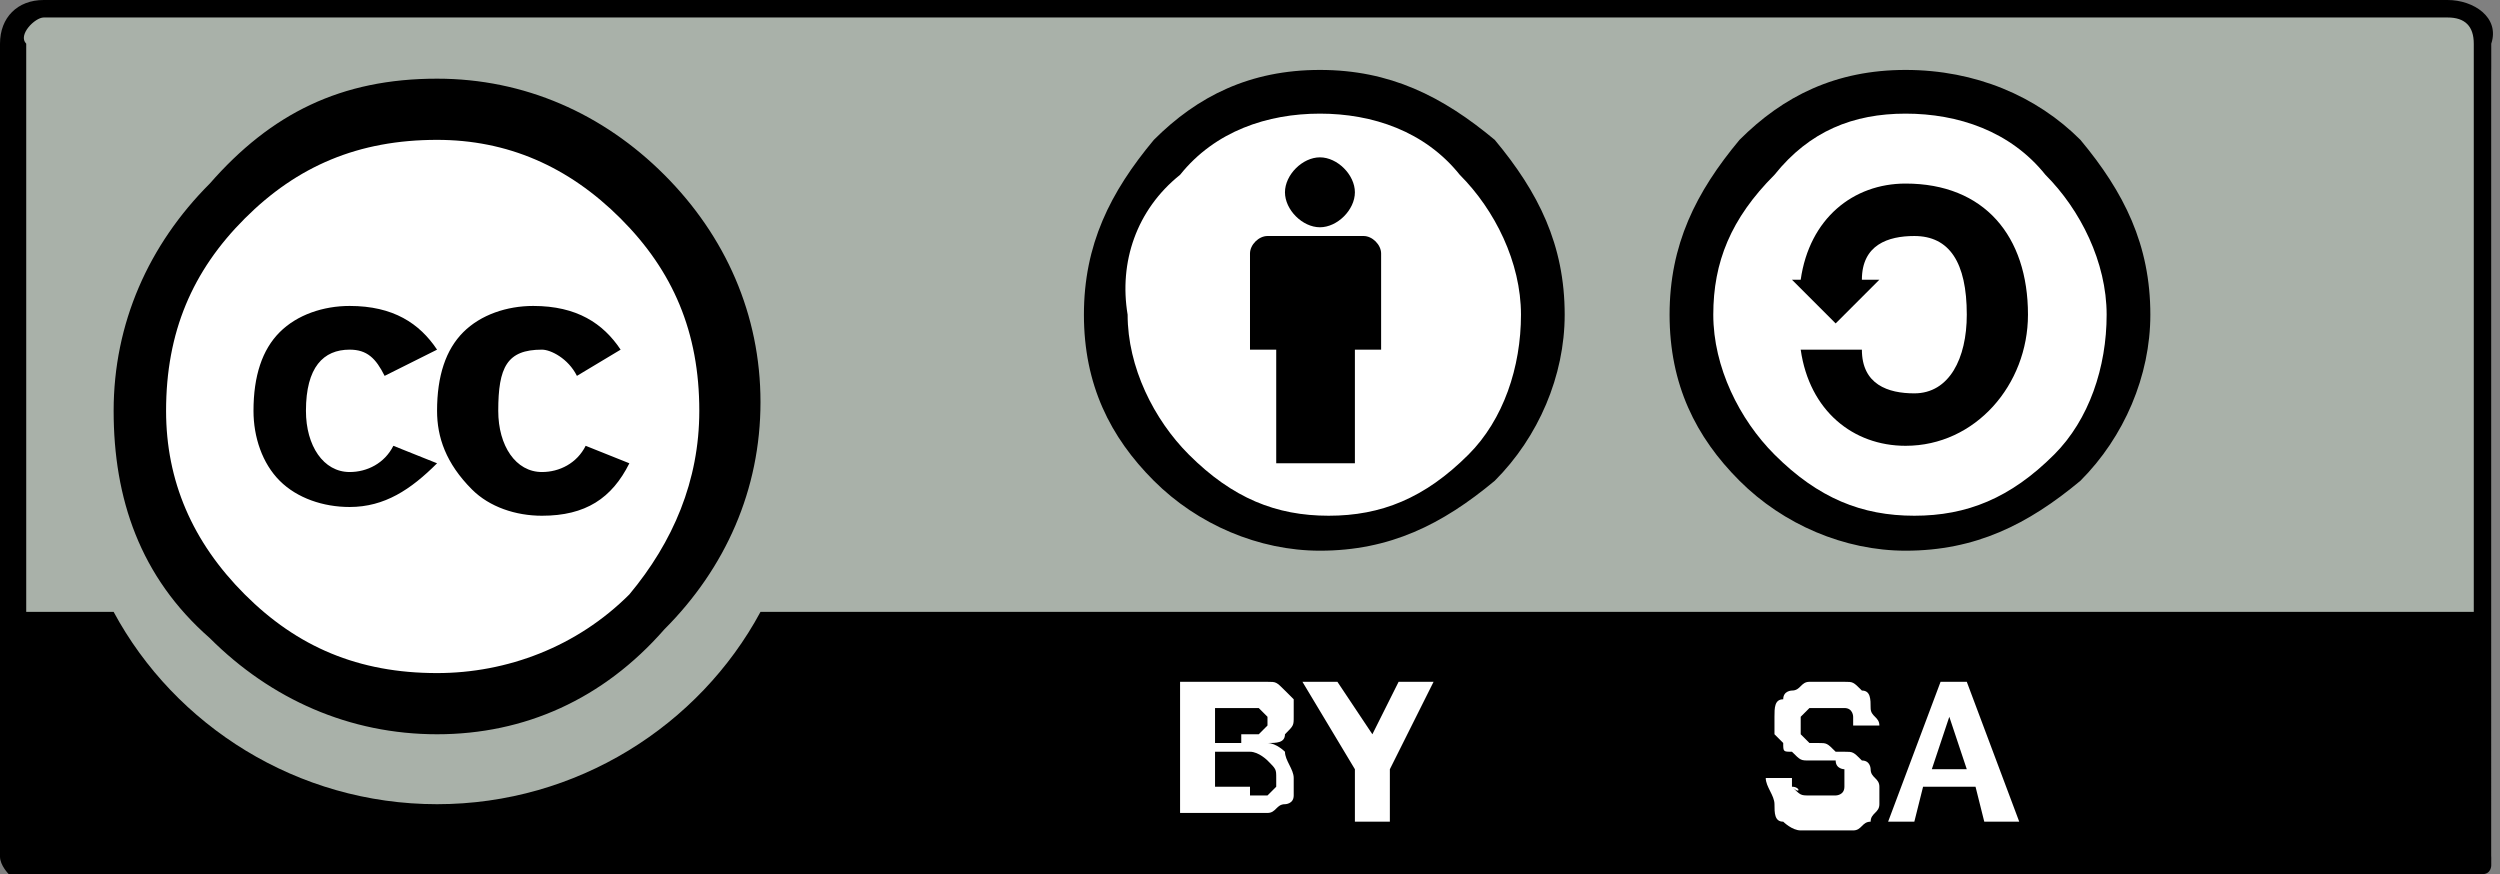 <?xml version="1.0" encoding="utf-8"?>
<!-- Generator: Adobe Illustrator 19.2.1, SVG Export Plug-In . SVG Version: 6.00 Build 0)  -->
<svg version="1.1" id="Capa_1" xmlns="http://www.w3.org/2000/svg" xmlns:xlink="http://www.w3.org/1999/xlink" x="0px" y="0px"
	 viewBox="0 0 28.6 10" style="enable-background:new 0 0 28.6 10;" xml:space="preserve">
<rect x="0" y="0" width="28.6" height="10" fill="#808080" stroke="none"/>
<g>
	<path style="fill:#A9B1A9;" d="M0.8,0.1l27,0c0.4,0,0.7-0.1,0.7,0.8l0,8.9H0.1V0.9C0.1,0.5,0.2,0.1,0.8,0.1"/>
	<path style="fill:#FFFFFF;" d="M8.2,4.7c0,1.8-1.5,3.2-3.2,3.2c-1.8,0-3.2-1.5-3.2-3.2c0,0,0,0,0,0c0-1.8,1.5-3.2,3.2-3.2
		C6.8,1.4,8.2,2.9,8.2,4.7C8.2,4.7,8.2,4.7,8.2,4.7"/>
	<path d="M6.6,4.3C6.5,4.1,6.3,4,6.2,4C5.8,4,5.7,4.2,5.7,4.7c0,0.4,0.2,0.7,0.5,0.7c0.2,0,0.4-0.1,0.5-0.3l0.5,0.2
		c-0.2,0.4-0.5,0.6-1,0.6c-0.3,0-0.6-0.1-0.8-0.3C5.1,5.3,5,5,5,4.7C5,4.3,5.1,4,5.3,3.8c0.2-0.2,0.5-0.3,0.8-0.3
		c0.5,0,0.8,0.2,1,0.5L6.6,4.3L6.6,4.3z M4.4,4.3C4.3,4.1,4.2,4,4,4C3.7,4,3.5,4.2,3.5,4.7c0,0.4,0.2,0.7,0.5,0.7
		c0.2,0,0.4-0.1,0.5-0.3l0.5,0.2C4.7,5.6,4.4,5.8,4,5.8c-0.3,0-0.6-0.1-0.8-0.3C3,5.3,2.9,5,2.9,4.7C2.9,4.3,3,4,3.2,3.8
		c0.2-0.2,0.5-0.3,0.8-0.3c0.5,0,0.8,0.2,1,0.5L4.4,4.3L4.4,4.3z M2.8,2.5C2.2,3.1,1.9,3.8,1.9,4.7c0,0.8,0.3,1.5,0.9,2.1
		C3.4,7.4,4.1,7.7,5,7.7c0.8,0,1.6-0.3,2.2-0.9C7.7,6.2,8,5.5,8,4.7c0-0.9-0.3-1.6-0.9-2.2C6.5,1.9,5.8,1.6,5,1.6
		C4.1,1.6,3.4,1.9,2.8,2.5L2.8,2.5z M7.6,2c0.7,0.7,1.1,1.6,1.1,2.6c0,1-0.4,1.9-1.1,2.6C6.9,8,6,8.4,5,8.4C4,8.4,3.1,8,2.4,7.3
		C1.6,6.6,1.3,5.7,1.3,4.7c0-1,0.4-1.9,1.1-2.6C3.1,1.3,3.9,0.9,5,0.9C6,0.9,6.9,1.3,7.6,2"/>
	<g>
		<path d="M0.5,0.2H28c0.2,0,0.3,0.1,0.3,0.3c0,0,0,3.8,0,6.5H8.7C8,8.3,6.6,9.2,5,9.2C3.4,9.2,2,8.3,1.3,7h-1c0-2.7,0-6.5,0-6.5
			C0.2,0.4,0.4,0.2,0.5,0.2L0.5,0.2z M28,0H0.5C0.2,0,0,0.2,0,0.5v9.3C0,9.9,0.1,10,0.1,10h28.3c0.1,0,0.1-0.1,0.1-0.1V0.5
			C28.6,0.2,28.3,0,28,0"/>
	</g>
	<path style="fill:#FFFFFF;" d="M20.5,9C20.6,9,20.6,9.1,20.5,9c0.1,0.1,0.1,0.1,0.2,0.1c0,0,0.1,0,0.1,0c0,0,0.1,0,0.1,0
		c0,0,0.1,0,0.1,0c0,0,0.1,0,0.1-0.1c0,0,0-0.1,0-0.1c0,0,0-0.1,0-0.1c0,0-0.1,0-0.1-0.1c0,0-0.1,0-0.1,0c-0.1,0-0.1,0-0.2,0
		c-0.1,0-0.1,0-0.2-0.1c-0.1,0-0.1,0-0.1-0.1c0,0-0.1-0.1-0.1-0.1c0-0.1,0-0.1,0-0.2c0-0.1,0-0.2,0.1-0.2c0-0.1,0.1-0.1,0.1-0.1
		c0.1,0,0.1-0.1,0.2-0.1c0.1,0,0.1,0,0.2,0c0.1,0,0.2,0,0.2,0c0.1,0,0.1,0,0.2,0.1c0.1,0,0.1,0.1,0.1,0.2c0,0.1,0.1,0.1,0.1,0.2
		h-0.3c0,0,0-0.1,0-0.1c0,0,0-0.1-0.1-0.1c0,0-0.1,0-0.1,0c0,0-0.1,0-0.1,0c0,0-0.1,0-0.1,0c0,0-0.1,0-0.1,0c0,0,0,0-0.1,0.1
		c0,0,0,0,0,0.1c0,0,0,0.1,0,0.1c0,0,0,0,0.1,0.1c0,0,0.1,0,0.1,0c0.1,0,0.1,0,0.2,0.1c0,0,0.1,0,0.1,0c0.1,0,0.1,0,0.2,0.1
		c0.1,0,0.1,0.1,0.1,0.1c0,0.1,0.1,0.1,0.1,0.2c0,0.1,0,0.1,0,0.2c0,0.1-0.1,0.1-0.1,0.2c-0.1,0-0.1,0.1-0.2,0.1c-0.1,0-0.2,0-0.3,0
		c-0.1,0-0.2,0-0.3,0c-0.1,0-0.2-0.1-0.2-0.1c-0.1,0-0.1-0.1-0.1-0.2c0-0.1-0.1-0.2-0.1-0.3h0.3C20.5,8.9,20.5,8.9,20.5,9"/>
	<path style="fill:#FFFFFF;" d="M22.5,8.8l-0.2-0.6h0l-0.2,0.6H22.5L22.5,8.8z M22.5,7.8l0.6,1.6h-0.4L22.6,9H22l-0.1,0.4h-0.3
		l0.6-1.6H22.5"/>
	<path style="fill:#FFFFFF;" d="M14.3,9.1C14.3,9.1,14.3,9.1,14.3,9.1c0.1,0,0.2,0,0.2,0c0,0,0,0,0.1-0.1c0,0,0-0.1,0-0.1
		c0-0.1,0-0.1-0.1-0.2c0,0-0.1-0.1-0.2-0.1h-0.4v0.4H14.3L14.3,9.1z M14.2,8.4c0.1,0,0.1,0,0.2,0c0,0,0.1-0.1,0.1-0.1
		c0,0,0-0.1,0-0.1c0,0,0,0-0.1-0.1c0,0,0,0-0.1,0c0,0-0.1,0-0.1,0h-0.3v0.4H14.2L14.2,8.4z M14.3,7.8c0.1,0,0.1,0,0.2,0
		c0.1,0,0.1,0,0.2,0.1c0,0,0.1,0.1,0.1,0.1c0,0,0,0.1,0,0.2c0,0.1,0,0.1-0.1,0.2c0,0.1-0.1,0.1-0.2,0.1c0.1,0,0.2,0.1,0.2,0.1
		c0,0.1,0.1,0.2,0.1,0.3c0,0.1,0,0.1,0,0.2c0,0.1-0.1,0.1-0.1,0.1c-0.1,0-0.1,0.1-0.2,0.1c-0.1,0-0.1,0-0.2,0h-0.8V7.8H14.3"/>
	<polyline style="fill:#FFFFFF;" points="14.9,7.8 15.3,7.8 15.7,8.4 16,7.8 16.4,7.8 15.9,8.8 15.9,9.4 15.5,9.4 15.5,8.8 
		14.9,7.8 	"/>
	<path style="fill:#FFFFFF;" d="M24.4,3.6c0,1.4-1.1,2.5-2.5,2.5c-1.4,0-2.5-1.1-2.5-2.5c0,0,0,0,0,0c0-1.4,1.1-2.5,2.5-2.5
		C23.2,1,24.4,2.2,24.4,3.6C24.4,3.6,24.4,3.6,24.4,3.6"/>
	<path d="M21.8,1.3c0.6,0,1.2,0.2,1.6,0.7c0.4,0.4,0.7,1,0.7,1.6c0,0.6-0.2,1.2-0.6,1.6c-0.5,0.5-1,0.7-1.6,0.7
		c-0.6,0-1.1-0.2-1.6-0.7c-0.4-0.4-0.7-1-0.7-1.6c0-0.6,0.2-1.1,0.7-1.6C20.7,1.5,21.2,1.3,21.8,1.3L21.8,1.3z M21.8,0.8
		c-0.8,0-1.4,0.3-1.9,0.8c-0.5,0.6-0.8,1.2-0.8,2c0,0.8,0.3,1.4,0.8,1.9c0.5,0.5,1.2,0.8,1.9,0.8c0.8,0,1.4-0.3,2-0.8
		c0.5-0.5,0.8-1.2,0.8-1.9c0-0.8-0.3-1.4-0.8-2C23.3,1.1,22.6,0.8,21.8,0.8"/>
	<path d="M20.6,3.2c0.1-0.7,0.6-1.1,1.2-1.1c0.9,0,1.4,0.6,1.4,1.5c0,0.8-0.6,1.5-1.4,1.5c-0.6,0-1.1-0.4-1.2-1.1h0.7
		c0,0.4,0.3,0.5,0.6,0.5c0.4,0,0.6-0.4,0.6-0.9c0-0.6-0.2-0.9-0.6-0.9c-0.3,0-0.6,0.1-0.6,0.5l0.2,0l-0.5,0.5l-0.5-0.5L20.6,3.2"/>
	<path style="fill:#FFFFFF;" d="M17.6,3.6c0,1.4-1.1,2.6-2.6,2.6S12.5,5,12.5,3.6c0-1.4,1.1-2.6,2.6-2.6S17.6,2.2,17.6,3.6"/>
	<path d="M15.8,2.9c0-0.1-0.1-0.2-0.2-0.2h-1.1c-0.1,0-0.2,0.1-0.2,0.2V4h0.3v1.3h0.9V4h0.3V2.9"/>
	<path d="M15.5,2.2c0,0.2-0.2,0.4-0.4,0.4c-0.2,0-0.4-0.2-0.4-0.4c0-0.2,0.2-0.4,0.4-0.4C15.3,1.8,15.5,2,15.5,2.2"/>
	<path style="fill-rule:evenodd;clip-rule:evenodd;" d="M15.1,1.3c0.6,0,1.2,0.2,1.6,0.7c0.4,0.4,0.7,1,0.7,1.6
		c0,0.6-0.2,1.2-0.6,1.6c-0.5,0.5-1,0.7-1.6,0.7c-0.6,0-1.1-0.2-1.6-0.7c-0.4-0.4-0.7-1-0.7-1.6C12.8,3,13,2.4,13.5,2
		C13.9,1.5,14.5,1.3,15.1,1.3L15.1,1.3z M15.1,0.8c-0.8,0-1.4,0.3-1.9,0.8c-0.5,0.6-0.8,1.2-0.8,2c0,0.8,0.3,1.4,0.8,1.9
		c0.5,0.5,1.2,0.8,1.9,0.8c0.8,0,1.4-0.3,2-0.8c0.5-0.5,0.8-1.2,0.8-1.9c0-0.8-0.3-1.4-0.8-2C16.5,1.1,15.9,0.8,15.1,0.8"/>
</g>
<g>
</g>
<g>
</g>
<g>
</g>
<g>
</g>
<g>
</g>
<g>
</g>
<g>
</g>
<g>
</g>
<g>
</g>
<g>
</g>
<g>
</g>
<g>
</g>
<g>
</g>
<g>
</g>
<g>
</g>
</svg>
